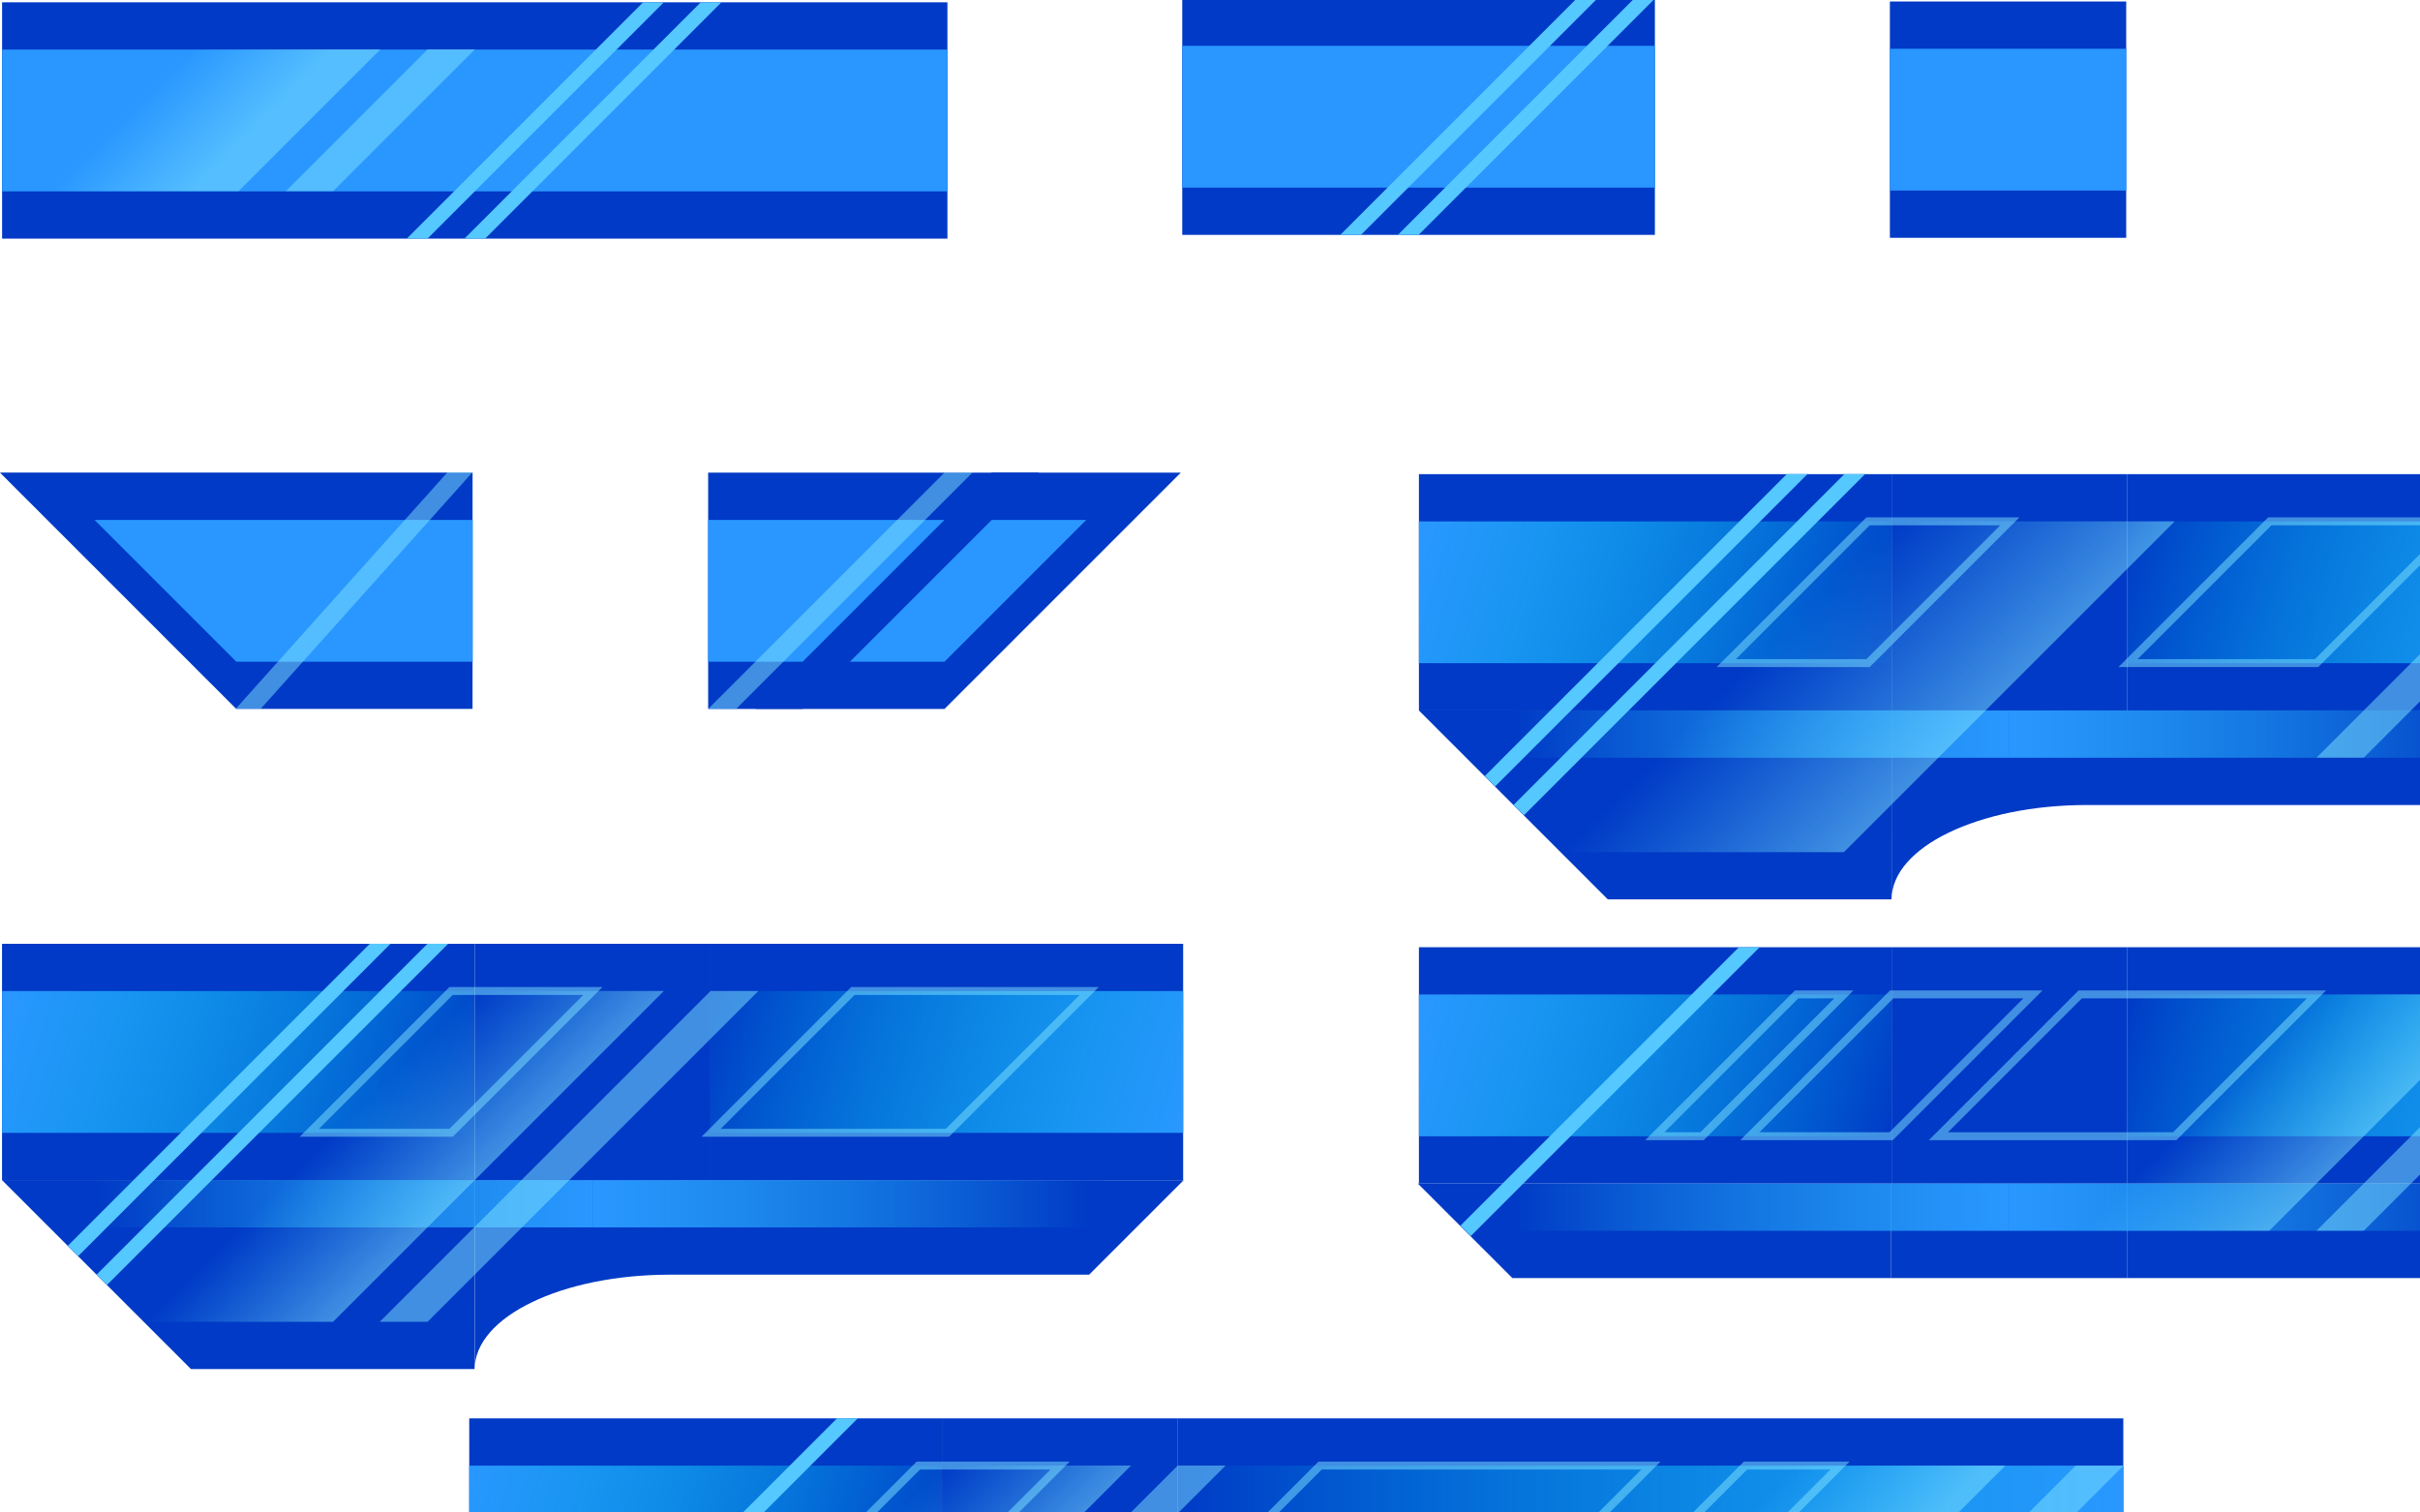 <?xml version="1.0" encoding="UTF-8" standalone="no"?>
<!-- Created with Inkscape (http://www.inkscape.org/) -->

<svg
   width="1024"
   height="640"
   viewBox="0 0 270.933 169.333"
   version="1.1"
   id="svg1"
   inkscape:version="1.2.1 (9c6d41e410, 2022-07-14)"
   sodipodi:docname="blue.svg"
   xmlns:inkscape="http://www.inkscape.org/namespaces/inkscape"
   xmlns:sodipodi="http://sodipodi.sourceforge.net/DTD/sodipodi-0.dtd"
   xmlns:xlink="http://www.w3.org/1999/xlink"
   xmlns="http://www.w3.org/2000/svg"
   xmlns:svg="http://www.w3.org/2000/svg">
  <sodipodi:namedview
     id="namedview1"
     pagecolor="#ffffff"
     bordercolor="#000000"
     borderopacity="0.25"
     inkscape:showpageshadow="2"
     inkscape:pageopacity="0.0"
     inkscape:pagecheckerboard="0"
     inkscape:deskcolor="#d1d1d1"
     inkscape:document-units="px"
     showgrid="true"
     showborder="true"
     inkscape:zoom="0.69219275"
     inkscape:cx="561.25985"
     inkscape:cy="322.1646"
     inkscape:window-width="1920"
     inkscape:window-height="1017"
     inkscape:window-x="-8"
     inkscape:window-y="-8"
     inkscape:window-maximized="1"
     inkscape:current-layer="layer5-9">
    <inkscape:grid
       id="grid1"
       units="px"
       originx="0"
       originy="0"
       spacingx="5.292"
       spacingy="5.292"
       empcolor="#0099e5"
       empopacity="0.302"
       color="#0099e5"
       opacity="0.149"
       empspacing="5"
       dotted="false"
       gridanglex="30"
       gridanglez="30"
       visible="true"
       snapvisiblegridlinesonly="true" />
  </sodipodi:namedview>
  <defs
     id="defs1">
    <linearGradient
       id="linearGradient17"
       inkscape:collect="always">
      <stop
         style="stop-color:#80e5ff;stop-opacity:0;"
         offset="0"
         id="stop17" />
      <stop
         style="stop-color:#80e5ff;stop-opacity:0.5;"
         offset="1"
         id="stop18" />
    </linearGradient>
    <linearGradient
       id="linearGradient13"
       inkscape:collect="always">
      <stop
         style="stop-color:#2997ff;stop-opacity:1;"
         offset="0"
         id="stop12" />
      <stop
         style="stop-color:#00ffff;stop-opacity:0;"
         offset="1"
         id="stop13" />
    </linearGradient>
    <linearGradient
       id="linearGradient9"
       inkscape:collect="always">
      <stop
         style="stop-color:#2997ff;stop-opacity:1;"
         offset="0"
         id="stop8" />
      <stop
         style="stop-color:#2ad4ff;stop-opacity:0;"
         offset="1"
         id="stop9" />
    </linearGradient>
    <linearGradient
       id="linearGradient10"
       inkscape:collect="always">
      <stop
         style="stop-color:#55ddff;stop-opacity:0;"
         offset="0"
         id="stop10" />
      <stop
         style="stop-color:#80e5ff;stop-opacity:0.5;"
         offset="1"
         id="stop11" />
    </linearGradient>
    <linearGradient
       id="linearGradient1"
       inkscape:collect="always">
      <stop
         style="stop-color:#2997ff;stop-opacity:1;"
         offset="0"
         id="stop1" />
      <stop
         style="stop-color:#2ad4ff;stop-opacity:0;"
         offset="1"
         id="stop2" />
    </linearGradient>
    <linearGradient
       id="linearGradient5"
       inkscape:collect="always">
      <stop
         style="stop-color:#2997ff;stop-opacity:1;"
         offset="0"
         id="stop5" />
      <stop
         style="stop-color:#00ffff;stop-opacity:0;"
         offset="1"
         id="stop6" />
    </linearGradient>
    <linearGradient
       inkscape:collect="always"
       xlink:href="#linearGradient5"
       id="linearGradient6"
       x1="80.39"
       y1="58.208"
       x2="132.292"
       y2="74.083"
       gradientUnits="userSpaceOnUse" />
    <linearGradient
       inkscape:collect="always"
       xlink:href="#linearGradient13"
       id="linearGradient7"
       gradientUnits="userSpaceOnUse"
       x1="79.375"
       y1="74.083"
       x2="132.292"
       y2="58.208"
       gradientTransform="translate(-290.982)" />
    <linearGradient
       inkscape:collect="always"
       xlink:href="#linearGradient1"
       id="linearGradient2"
       x1="145.491"
       y1="82.021"
       x2="201.083"
       y2="82.021"
       gradientUnits="userSpaceOnUse" />
    <linearGradient
       inkscape:collect="always"
       xlink:href="#linearGradient9"
       id="linearGradient3"
       gradientUnits="userSpaceOnUse"
       x1="145.491"
       y1="82.021"
       x2="201.083"
       y2="82.021"
       gradientTransform="translate(-290.982)" />
    <linearGradient
       inkscape:collect="always"
       xlink:href="#linearGradient10"
       id="linearGradient11"
       x1="190.5"
       y1="108.511"
       x2="211.667"
       y2="108.511"
       gradientUnits="userSpaceOnUse" />
    <linearGradient
       inkscape:collect="always"
       xlink:href="#linearGradient17"
       id="linearGradient18"
       x1="224.896"
       y1="79.87"
       x2="232.863"
       y2="79.87"
       gradientUnits="userSpaceOnUse" />
    <linearGradient
       inkscape:collect="always"
       xlink:href="#linearGradient13"
       id="linearGradient6-2"
       x1="79.375"
       y1="58.208"
       x2="132.292"
       y2="74.083"
       gradientUnits="userSpaceOnUse" />
    <linearGradient
       inkscape:collect="always"
       xlink:href="#linearGradient9"
       id="linearGradient2-2"
       x1="145.491"
       y1="82.021"
       x2="201.083"
       y2="82.021"
       gradientUnits="userSpaceOnUse"
       gradientTransform="matrix(1.095,0,0,1,36.452,1.1702728e-5)" />
    <linearGradient
       inkscape:collect="always"
       xlink:href="#linearGradient10"
       id="linearGradient11-5"
       x1="190.5"
       y1="108.511"
       x2="211.667"
       y2="108.511"
       gradientUnits="userSpaceOnUse" />
    <linearGradient
       inkscape:collect="always"
       xlink:href="#linearGradient13"
       id="linearGradient19"
       gradientUnits="userSpaceOnUse"
       gradientTransform="translate(-290.982)"
       x1="79.375"
       y1="66.146"
       x2="132.292"
       y2="66.146" />
    <linearGradient
       inkscape:collect="always"
       xlink:href="#linearGradient9"
       id="linearGradient20"
       gradientUnits="userSpaceOnUse"
       gradientTransform="translate(-290.982)"
       x1="145.491"
       y1="82.021"
       x2="201.083"
       y2="82.021" />
    <linearGradient
       inkscape:collect="always"
       xlink:href="#linearGradient10"
       id="linearGradient11-5-7"
       x1="190.5"
       y1="108.511"
       x2="211.667"
       y2="108.511"
       gradientUnits="userSpaceOnUse"
       gradientTransform="translate(95.666)" />
    <linearGradient
       inkscape:collect="always"
       xlink:href="#linearGradient13"
       id="linearGradient6-7"
       x1="80.39"
       y1="58.208"
       x2="132.292"
       y2="74.083"
       gradientUnits="userSpaceOnUse" />
    <linearGradient
       inkscape:collect="always"
       xlink:href="#linearGradient9"
       id="linearGradient2-24"
       x1="145.491"
       y1="82.021"
       x2="201.083"
       y2="82.021"
       gradientUnits="userSpaceOnUse" />
    <linearGradient
       inkscape:collect="always"
       xlink:href="#linearGradient10"
       id="linearGradient11-3"
       x1="190.5"
       y1="108.511"
       x2="222.19"
       y2="108.511"
       gradientUnits="userSpaceOnUse" />
    <linearGradient
       inkscape:collect="always"
       xlink:href="#linearGradient13"
       id="linearGradient22"
       gradientUnits="userSpaceOnUse"
       gradientTransform="translate(-290.982)"
       x1="79.375"
       y1="74.083"
       x2="132.292"
       y2="58.208" />
    <linearGradient
       inkscape:collect="always"
       xlink:href="#linearGradient9"
       id="linearGradient23"
       gradientUnits="userSpaceOnUse"
       gradientTransform="translate(-290.982)"
       x1="145.491"
       y1="82.021"
       x2="201.083"
       y2="82.021" />
    <linearGradient
       inkscape:collect="always"
       xlink:href="#linearGradient13"
       id="linearGradient6-9"
       x1="80.39"
       y1="58.208"
       x2="132.292"
       y2="74.083"
       gradientUnits="userSpaceOnUse" />
    <linearGradient
       inkscape:collect="always"
       xlink:href="#linearGradient9"
       id="linearGradient2-8"
       x1="145.491"
       y1="82.021"
       x2="201.083"
       y2="82.021"
       gradientUnits="userSpaceOnUse" />
    <linearGradient
       inkscape:collect="always"
       xlink:href="#linearGradient10"
       id="linearGradient11-0"
       x1="190.5"
       y1="108.511"
       x2="211.667"
       y2="108.511"
       gradientUnits="userSpaceOnUse"
       gradientTransform="translate(47.625)" />
    <linearGradient
       inkscape:collect="always"
       xlink:href="#linearGradient13"
       id="linearGradient24"
       gradientUnits="userSpaceOnUse"
       gradientTransform="translate(-290.982)"
       x1="79.375"
       y1="74.083"
       x2="132.292"
       y2="58.208" />
    <linearGradient
       inkscape:collect="always"
       xlink:href="#linearGradient9"
       id="linearGradient25"
       gradientUnits="userSpaceOnUse"
       gradientTransform="translate(-290.982)"
       x1="145.491"
       y1="82.021"
       x2="201.083"
       y2="82.021" />
  </defs>
  <g
     inkscape:label="left"
     inkscape:groupmode="layer"
     id="layer1"
     style="display:inline"
     transform="translate(-26.458)">
    <g
       id="g10"
       inkscape:export-filename="blue_platform_tileset.png"
       inkscape:export-xdpi="96"
       inkscape:export-ydpi="96">
      <path
         id="rect2"
         style="fill:#003ac6;fill-opacity:1;stroke-width:0.315"
         d="M -26.458,74.835 V 112.253 H 0 L 26.458,74.835 Z"
         transform="matrix(1,0,0.707,0.707,0,0)" />
      <path
         id="rect2-9"
         style="fill:#2997ff;fill-opacity:1;stroke-width:0.265"
         d="m 37.042,58.208 15.875,15.875 h 26.458 v -15.875 z" />
    </g>
    <rect
       style="display:inline;fill:#80e5ff;fill-opacity:0.5;stroke-width:0.29"
       id="rect3-6-8"
       width="2.798"
       height="35.494"
       x="123.896"
       y="70.988"
       transform="matrix(1,0,-0.667,0.745,0,0)" />
  </g>
  <g
     inkscape:groupmode="layer"
     id="layer2"
     inkscape:label="right"
     style="display:inline"
     transform="translate(-132.386)">
    <g
       id="g9"
       style="display:inline">
      <path
         id="rect2-4"
         style="fill:#003ac6;fill-opacity:1;stroke-width:0.265"
         d="M 264.583,52.917 238.125,79.375 H 211.667 V 52.917 Z" />
      <path
         id="rect2-9-6"
         style="fill:#2997ff;fill-opacity:1;stroke-width:0.265"
         d="m 254,58.208 -15.875,15.875 h -26.458 v -15.875 z" />
    </g>
    <rect
       style="fill:#003ac6;fill-opacity:1;stroke-width:0.315"
       id="rect3"
       width="5.292"
       height="37.418"
       x="296.333"
       y="74.835"
       transform="matrix(1,0,-0.707,0.707,0,0)" />
    <rect
       style="display:inline;fill:#80e5ff;fill-opacity:0.5;stroke-width:0.315"
       id="rect3-6"
       width="3.129"
       height="37.418"
       x="291.042"
       y="74.835"
       transform="matrix(1,0,-0.707,0.707,0,0)" />
  </g>
  <g
     inkscape:groupmode="layer"
     id="layer5-8"
     inkscape:label="middle_small_2"
     style="display:inline"
     transform="translate(79.482,0.168)">
    <path
       id="rect16-5"
       style="fill:#003ac6;fill-opacity:1;stroke-width:0.315"
       d="m 0,112.253 v 29.934 H 31.75 L 52.917,112.253 Z"
       transform="matrix(1,0,0.707,0.707,0,0)" />
    <g
       id="g11-7"
       style="display:inline">
      <g
         id="g7-8">
        <rect
           style="fill:#003ac6;fill-opacity:1;stroke-width:0.265"
           id="rect4-6"
           width="52.917"
           height="26.458"
           x="79.375"
           y="52.917" />
        <rect
           style="fill:url(#linearGradient6-7);stroke-width:0.265"
           id="rect5-5"
           width="52.917"
           height="15.875"
           x="79.375"
           y="58.208"
           ry="0" />
      </g>
      <g
         id="g8-5">
        <rect
           style="fill:#003ac6;fill-opacity:1;stroke-width:0.265"
           id="rect4-9-0"
           width="52.917"
           height="26.458"
           x="-211.607"
           y="52.917"
           transform="scale(-1,1)" />
        <rect
           style="fill:url(#linearGradient22);stroke-width:0.265"
           id="rect5-0-9"
           width="52.917"
           height="15.875"
           x="-211.607"
           y="58.208"
           transform="scale(-1,1)" />
      </g>
      <rect
         style="fill:#003ac6;fill-opacity:1;stroke-width:0.265"
         id="rect7-98"
         width="26.399"
         height="26.458"
         x="132.292"
         y="52.917" />
    </g>
    <g
       id="g16-1"
       style="display:none">
      <path
         id="rect11-6"
         style="fill:#003ac6;fill-opacity:1;stroke-width:0.265"
         d="m 79.375,79.375 15.875,15.875 h 37.042 v -15.875 z" />
      <path
         id="rect13-9"
         style="fill:#003ac6;fill-opacity:1;stroke-width:0.265"
         d="m 158.75,79.375 v 5.292 h 26.458 10.583 10.523 l 5.292,-5.292 z" />
      <path
         id="rect14-94"
         style="fill:#003ac6;fill-opacity:1;stroke-width:0.265"
         d="m 132.232,79.375 v 15.875 h 2.664 c 4.266,-6.016 13.239,-10.235 23.794,-10.562 v -5.313 z" />
    </g>
    <path
       id="rect18-4"
       style="fill:#003ac6;fill-opacity:1;stroke-width:0.306"
       d="m 132.292,79.375 v 21.167 c 0,-5.863 9.755,-10.583 21.872,-10.583 h 46.92 l 10.583,-10.583 z" />
    <rect
       style="fill:url(#linearGradient2-24);stroke-width:0.265"
       id="rect1-6"
       width="55.592"
       height="5.292"
       x="145.491"
       y="79.375" />
    <rect
       style="display:inline;fill:url(#linearGradient23);stroke-width:0.265"
       id="rect1-4-7"
       width="55.592"
       height="5.292"
       x="-145.491"
       y="79.375"
       transform="scale(-1,1)" />
    <path
       id="rect6-4-40"
       style="display:inline;fill:#55c8ff;fill-opacity:1;stroke-width:0.315"
       d="m 173.466,74.835 -5.2e-4,47.823 2.319,1.64 -5.1e-4,-49.463 z m 6.451,0 v 52.385 l 2.319,1.64 -5.2e-4,-54.025 z"
       transform="matrix(1,0,-0.707,0.707,0,0)" />
    <rect
       style="display:inline;fill:url(#linearGradient11-3);stroke-width:0.315"
       id="rect6-5-2"
       width="31.69"
       height="52.385"
       x="190.5"
       y="82.319"
       transform="matrix(1,0,-0.707,0.707,0,0)" />
    <rect
       style="fill:none;stroke:#80e5ff;stroke-width:1.259;stroke-dasharray:none;stroke-opacity:0.5"
       id="rect8-9"
       width="15.875"
       height="22.451"
       x="187.854"
       y="82.319"
       transform="matrix(1,0,-0.707,0.707,0,0)" />
    <rect
       style="display:inline;fill:none;stroke:#80e5ff;stroke-width:1.259;stroke-dasharray:none;stroke-opacity:0.5"
       id="rect8-0-73"
       width="21.107"
       height="22.451"
       x="232.833"
       y="82.319"
       transform="matrix(1,0,-0.707,0.707,0,0)" />
    <rect
       style="display:inline;fill:#80e5ff;fill-opacity:0.5;stroke-width:0.315"
       id="rect6-6"
       width="5.292"
       height="37.418"
       x="264.524"
       y="82.319"
       transform="matrix(1,0,-0.707,0.707,0,0)" />
  </g>
  <g
     inkscape:groupmode="layer"
     id="layer5"
     inkscape:label="middle_small_1"
     style="display:inline"
     transform="translate(-79.148,52.749)">
    <path
       id="rect16"
       style="fill:#003ac6;fill-opacity:1;stroke-width:0.315"
       d="m 0,112.253 v 29.934 H 31.75 L 52.917,112.253 Z"
       transform="matrix(1,0,0.707,0.707,0,0)" />
    <g
       id="g11"
       style="display:inline">
      <g
         id="g7">
        <rect
           style="fill:#003ac6;fill-opacity:1;stroke-width:0.265"
           id="rect4"
           width="52.917"
           height="26.458"
           x="79.375"
           y="52.917" />
        <rect
           style="fill:url(#linearGradient6);stroke-width:0.265"
           id="rect5"
           width="52.917"
           height="15.875"
           x="79.375"
           y="58.208"
           ry="0" />
      </g>
      <g
         id="g8">
        <rect
           style="fill:#003ac6;fill-opacity:1;stroke-width:0.265"
           id="rect4-9"
           width="52.917"
           height="26.458"
           x="-211.607"
           y="52.917"
           transform="scale(-1,1)" />
        <rect
           style="fill:url(#linearGradient7);stroke-width:0.265"
           id="rect5-0"
           width="52.917"
           height="15.875"
           x="-211.607"
           y="58.208"
           transform="scale(-1,1)" />
      </g>
      <rect
         style="fill:#003ac6;fill-opacity:1;stroke-width:0.265"
         id="rect7"
         width="26.399"
         height="26.458"
         x="132.292"
         y="52.917" />
    </g>
    <g
       id="g16"
       style="display:none">
      <path
         id="rect11"
         style="fill:#003ac6;fill-opacity:1;stroke-width:0.265"
         d="m 79.375,79.375 15.875,15.875 h 37.042 v -15.875 z" />
      <path
         id="rect13"
         style="fill:#003ac6;fill-opacity:1;stroke-width:0.265"
         d="m 158.75,79.375 v 5.292 h 26.458 10.583 10.523 l 5.292,-5.292 z" />
      <path
         id="rect14"
         style="fill:#003ac6;fill-opacity:1;stroke-width:0.265"
         d="m 132.232,79.375 v 15.875 h 2.664 c 4.266,-6.016 13.239,-10.235 23.794,-10.562 v -5.313 z" />
    </g>
    <path
       id="rect18"
       style="fill:#003ac6;fill-opacity:1;stroke-width:0.306"
       d="m 132.292,79.375 v 21.167 c 0,-5.863 9.755,-10.583 21.872,-10.583 h 46.92 l 10.583,-10.583 z" />
    <rect
       style="fill:url(#linearGradient2);stroke-width:0.265"
       id="rect1"
       width="55.592"
       height="5.292"
       x="145.491"
       y="79.375" />
    <rect
       style="display:inline;fill:url(#linearGradient3);stroke-width:0.265"
       id="rect1-4"
       width="55.592"
       height="5.292"
       x="-145.491"
       y="79.375"
       transform="scale(-1,1)" />
    <rect
       style="fill:#80e5ff;fill-opacity:0.5;stroke-width:0.315"
       id="rect6"
       width="5.351"
       height="52.385"
       x="216.899"
       y="82.319"
       transform="matrix(1,0,-0.707,0.707,0,0)" />
    <path
       id="rect6-4"
       style="display:inline;fill:#55c8ff;fill-opacity:1;stroke-width:0.315"
       d="m 173.466,74.835 -5.2e-4,47.823 2.319,1.64 -5.1e-4,-49.463 z m 6.451,0 v 52.385 l 2.319,1.64 -5.2e-4,-54.025 z"
       transform="matrix(1,0,-0.707,0.707,0,0)" />
    <rect
       style="display:inline;fill:url(#linearGradient11);stroke-width:0.315"
       id="rect6-5"
       width="21.167"
       height="52.385"
       x="190.5"
       y="82.319"
       transform="matrix(1,0,-0.707,0.707,0,0)" />
    <rect
       style="fill:none;stroke:#80e5ff;stroke-width:1.259;stroke-dasharray:none;stroke-opacity:0.5"
       id="rect8"
       width="15.875"
       height="22.451"
       x="187.854"
       y="82.319"
       transform="matrix(1,0,-0.707,0.707,0,0)" />
    <rect
       style="display:inline;fill:none;stroke:#80e5ff;stroke-width:1.259;stroke-dasharray:none;stroke-opacity:0.5"
       id="rect8-0"
       width="26.458"
       height="22.451"
       x="232.833"
       y="82.319"
       transform="matrix(1,0,-0.707,0.707,0,0)" />
  </g>
  <g
     inkscape:groupmode="layer"
     id="layer5-0"
     inkscape:label="middle_small_3"
     style="display:inline"
     transform="translate(79.482,53.131)">
    <g
       id="g11-0"
       style="display:inline">
      <g
         id="g7-2">
        <rect
           style="fill:#003ac6;fill-opacity:1;stroke-width:0.265"
           id="rect4-3"
           width="52.917"
           height="26.458"
           x="79.375"
           y="52.917" />
        <rect
           style="fill:url(#linearGradient6-9);stroke-width:0.265"
           id="rect5-65"
           width="52.917"
           height="15.875"
           x="79.375"
           y="58.208"
           ry="0" />
      </g>
      <g
         id="g8-4">
        <rect
           style="fill:#003ac6;fill-opacity:1;stroke-width:0.265"
           id="rect4-9-3"
           width="52.917"
           height="26.458"
           x="-211.607"
           y="52.917"
           transform="scale(-1,1)" />
        <rect
           style="fill:url(#linearGradient24);stroke-width:0.265"
           id="rect5-0-3"
           width="52.917"
           height="15.875"
           x="-211.607"
           y="58.208"
           transform="scale(-1,1)" />
      </g>
      <rect
         style="fill:#003ac6;fill-opacity:1;stroke-width:0.265"
         id="rect7-8"
         width="26.399"
         height="26.458"
         x="132.292"
         y="52.917" />
    </g>
    <g
       id="g16-4"
       style="display:none">
      <path
         id="rect11-21"
         style="fill:#003ac6;fill-opacity:1;stroke-width:0.265"
         d="m 79.375,79.375 15.875,15.875 h 37.042 v -15.875 z" />
      <path
         id="rect13-8"
         style="fill:#003ac6;fill-opacity:1;stroke-width:0.265"
         d="m 158.75,79.375 v 5.292 h 26.458 10.583 10.523 l 5.292,-5.292 z" />
      <path
         id="rect14-1"
         style="fill:#003ac6;fill-opacity:1;stroke-width:0.265"
         d="m 132.232,79.375 v 15.875 h 2.664 c 4.266,-6.016 13.239,-10.235 23.794,-10.562 v -5.313 z" />
    </g>
    <path
       id="rect18-3"
       style="display:inline;fill:#003ac6;fill-opacity:1;stroke-width:0.306"
       d="M 158.69,79.375 V 89.958 h 42.393 L 211.667,79.375 Z" />
    <path
       id="rect18-3-4"
       style="display:inline;fill:#003ac6;fill-opacity:1;stroke-width:0.306"
       d="M 132.232,79.375 V 89.958 H 89.839 L 79.255,79.375 Z" />
    <rect
       style="display:inline;fill:#003ac6;fill-opacity:1;stroke:none;stroke-width:1.058;stroke-dasharray:none;stroke-opacity:0.5"
       id="rect25"
       width="26.458"
       height="10.583"
       x="132.232"
       y="79.375" />
    <rect
       style="fill:url(#linearGradient2-8);stroke-width:0.265"
       id="rect1-68"
       width="55.592"
       height="5.292"
       x="145.491"
       y="79.375" />
    <rect
       style="display:inline;fill:url(#linearGradient25);stroke-width:0.265"
       id="rect1-4-17"
       width="55.592"
       height="5.292"
       x="-145.491"
       y="79.375"
       transform="scale(-1,1)" />
    <rect
       style="fill:#80e5ff;fill-opacity:0.5;stroke-width:0.315"
       id="rect6-36"
       width="5.292"
       height="37.418"
       x="264.524"
       y="82.319"
       transform="matrix(1,0,-0.707,0.707,0,0)" />
    <path
       id="rect6-4-44"
       style="display:inline;fill:#55c8ff;fill-opacity:1;stroke-width:0.265"
       d="M 115.198,52.917 84.027,84.087 85.187,85.246 117.516,52.917 Z" />
    <rect
       style="display:inline;fill:url(#linearGradient11-0);stroke-width:0.315"
       id="rect6-5-7"
       width="21.107"
       height="37.418"
       x="238.125"
       y="82.319"
       transform="matrix(1,0,-0.707,0.707,0,0)" />
    <rect
       style="fill:none;stroke:#80e5ff;stroke-width:1.259;stroke-dasharray:none;stroke-opacity:0.5"
       id="rect8-4"
       width="15.815"
       height="22.451"
       x="190.5"
       y="82.319"
       transform="matrix(1,0,-0.707,0.707,0,0)" />
    <rect
       style="display:inline;fill:none;stroke:#80e5ff;stroke-width:1.259;stroke-dasharray:none;stroke-opacity:0.5"
       id="rect8-4-1"
       width="5.292"
       height="22.451"
       x="179.857"
       y="82.319"
       transform="matrix(1,0,-0.707,0.707,0,0)" />
    <rect
       style="display:inline;fill:none;stroke:#80e5ff;stroke-width:1.259;stroke-dasharray:none;stroke-opacity:0.5"
       id="rect8-0-70"
       width="26.458"
       height="22.451"
       x="211.607"
       y="82.319"
       transform="matrix(1,0,-0.707,0.707,0,0)" />
  </g>
  <g
     inkscape:groupmode="layer"
     id="layer5-9"
     inkscape:label="middle_big"
     style="display:inline"
     transform="translate(-26.841,105.88)">
    <path
       id="rect16-7"
       style="fill:#003ac6;fill-opacity:1;stroke-width:0.315"
       d="m 0,112.253 v 29.934 H 31.75 L 52.917,112.253 Z"
       transform="matrix(1,0,0.707,0.707,0,0)" />
    <g
       id="g11-3"
       style="display:inline">
      <g
         id="g7-4">
        <rect
           style="fill:#003ac6;fill-opacity:1;stroke-width:0.265"
           id="rect4-2"
           width="52.917"
           height="26.458"
           x="79.375"
           y="52.917" />
        <rect
           style="fill:url(#linearGradient6-2);stroke-width:0.265"
           id="rect5-6"
           width="52.917"
           height="15.875"
           x="79.375"
           y="58.208" />
      </g>
      <g
         id="g8-7"
         transform="matrix(2.001,0,0,1,-158.869,0)">
        <rect
           style="fill:#003ac6;fill-opacity:1;stroke-width:0.265"
           id="rect4-9-9"
           width="52.917"
           height="26.458"
           x="-211.607"
           y="52.917"
           transform="scale(-1,1)" />
        <rect
           style="fill:url(#linearGradient19);stroke-width:0.265"
           id="rect5-0-0"
           width="52.917"
           height="15.875"
           x="-211.607"
           y="58.208"
           transform="scale(-1,1)" />
      </g>
      <rect
         style="fill:#003ac6;fill-opacity:1;stroke-width:0.265"
         id="rect7-9"
         width="26.399"
         height="26.458"
         x="132.292"
         y="52.917" />
    </g>
    <g
       id="g16-8"
       style="display:none">
      <path
         id="rect11-2"
         style="fill:#003ac6;fill-opacity:1;stroke-width:0.265"
         d="m 79.375,79.375 15.875,15.875 h 37.042 v -15.875 z" />
      <path
         id="rect13-6"
         style="fill:#003ac6;fill-opacity:1;stroke-width:0.265"
         d="m 158.75,79.375 v 5.292 h 26.458 10.583 10.523 l 5.292,-5.292 z" />
      <path
         id="rect14-9"
         style="fill:#003ac6;fill-opacity:1;stroke-width:0.265"
         d="m 132.232,79.375 v 15.875 h 2.664 c 4.266,-6.016 13.239,-10.235 23.794,-10.562 v -5.313 z" />
    </g>
    <path
       id="rect18-7"
       style="fill:#003ac6;fill-opacity:1;stroke-width:0.306"
       d="M 238.125,79.375 V 89.958 H 254 l 10.583,-10.583 z" />
    <g
       id="g20">
      <rect
         style="display:inline;fill:#003ac6;fill-opacity:1;stroke:none;stroke-width:1.058;stroke-dasharray:none;stroke-opacity:0.5"
         id="rect20"
         width="52.917"
         height="10.583"
         x="185.208"
         y="79.375" />
    </g>
    <path
       id="path20"
       style="fill:#003ac6;fill-opacity:1;stroke-width:0.306"
       d="m 132.292,79.375 v 21.167 c 0,-5.863 9.755,-10.583 21.872,-10.583 h 31.045 V 79.375 Z" />
    <rect
       style="fill:url(#linearGradient2-2);stroke-width:0.277"
       id="rect1-9"
       width="60.884"
       height="5.292"
       x="195.792"
       y="79.375" />
    <rect
       style="display:inline;fill:url(#linearGradient20);stroke-width:0.265"
       id="rect1-4-1"
       width="55.592"
       height="5.292"
       x="-145.491"
       y="79.375"
       transform="scale(-1,1)" />
    <rect
       style="fill:#80e5ff;fill-opacity:0.5;stroke-width:0.315"
       id="rect6-1"
       width="5.351"
       height="52.385"
       x="216.899"
       y="82.319"
       transform="matrix(1,0,-0.707,0.707,0,0)" />
    <rect
       style="display:inline;fill:#80e5ff;fill-opacity:0.5;stroke-width:0.315"
       id="rect6-1-8"
       width="5.351"
       height="37.418"
       x="317.44"
       y="82.319"
       transform="matrix(1,0,-0.707,0.707,0,0)" />
    <path
       style="display:inline;fill:#55c8ff;fill-opacity:1;stroke-width:0.315"
       d="m 173.466,74.835 -5.2e-4,47.823 2.319,1.64 -5.1e-4,-49.463 z"
       transform="matrix(1,0,-0.707,0.707,0,0)"
       id="rect6-4-3" />
    <rect
       style="display:inline;fill:url(#linearGradient11-5);stroke-width:0.315"
       id="rect6-5-5"
       width="21.167"
       height="52.385"
       x="190.5"
       y="82.319"
       transform="matrix(1,0,-0.707,0.707,0,0)" />
    <rect
       style="display:inline;fill:url(#linearGradient11-5-7);stroke-width:0.315"
       id="rect6-5-5-0"
       width="23.397"
       height="37.418"
       x="286.166"
       y="82.319"
       transform="matrix(1,0,-0.707,0.707,0,0)" />
    <rect
       style="fill:none;stroke:#80e5ff;stroke-width:1.259;stroke-dasharray:none;stroke-opacity:0.5"
       id="rect8-8"
       width="15.875"
       height="22.451"
       x="187.854"
       y="82.319"
       transform="matrix(1,0,-0.707,0.707,0,0)" />
    <rect
       style="display:inline;fill:none;stroke:#80e5ff;stroke-width:1.259;stroke-dasharray:none;stroke-opacity:0.5"
       id="rect8-0-7"
       width="37.042"
       height="22.451"
       x="232.833"
       y="82.319"
       transform="matrix(1,0,-0.707,0.707,0,0)" />
    <rect
       style="display:inline;fill:none;stroke:#80e5ff;stroke-width:1.259;stroke-dasharray:none;stroke-opacity:0.5"
       id="rect8-0-7-7"
       width="10.583"
       height="22.451"
       x="280.458"
       y="82.319"
       transform="matrix(1,0,-0.707,0.707,0,0)" />
    <rect
       style="fill:#2997ff;fill-opacity:1;stroke:none;stroke-width:1.007;stroke-dasharray:none;stroke-opacity:0.5"
       id="rect21"
       width="50.301"
       height="5.292"
       x="145.491"
       y="79.375" />
  </g>
  <g
     inkscape:groupmode="layer"
     id="layer3"
     inkscape:label="extend_small"
     style="display:inline"
     transform="translate(26.375,-52.749)">
    <rect
       style="fill:#003ac6;fill-opacity:1;stroke:none;stroke-width:1.058;stroke-dasharray:none;stroke-opacity:0.5"
       id="rect15"
       width="26.458"
       height="26.458"
       x="185.208"
       y="52.917" />
    <rect
       style="fill:#2997ff;fill-opacity:1;stroke:none;stroke-width:1.058;stroke-dasharray:none;stroke-opacity:0.5"
       id="rect15-7"
       width="26.458"
       height="15.875"
       x="185.208"
       y="58.208" />
  </g>
  <g
     inkscape:groupmode="layer"
     id="layer3-2"
     inkscape:label="extend_medium"
     transform="matrix(2,0,0,1,-238.057,-53.078)"
     style="display:inline">
    <rect
       style="fill:#003ac6;fill-opacity:1;stroke:none;stroke-width:1.058;stroke-dasharray:none;stroke-opacity:0.5"
       id="rect15-74"
       width="26.458"
       height="26.458"
       x="185.208"
       y="52.917" />
    <rect
       style="fill:#2997ff;fill-opacity:1;stroke:none;stroke-width:1.058;stroke-dasharray:none;stroke-opacity:0.5"
       id="rect15-7-6"
       width="26.458"
       height="15.875"
       x="185.208"
       y="58.208" />
    <path
       id="rect6-4-4"
       style="display:inline;fill:#55c8ff;fill-opacity:1;stroke-width:0.187"
       d="m 207.282,52.917 -13.229,26.458 h 1.16 l 13.229,-26.458 z m 3.225,0 -13.229,26.458 h 1.16 l 13.229,-26.458 z" />
  </g>
  <g
     inkscape:groupmode="layer"
     id="layer3-2-5"
     inkscape:label="extend_big"
     transform="matrix(2,0,0,1,-370.181,-52.659)"
     style="display:inline">
    <rect
       style="fill:#003ac6;fill-opacity:1;stroke:none;stroke-width:1.497;stroke-dasharray:none;stroke-opacity:0.5"
       id="rect15-74-3"
       width="52.917"
       height="26.458"
       x="185.208"
       y="52.917" />
    <rect
       style="fill:#2997ff;fill-opacity:1;stroke:none;stroke-width:1.497;stroke-dasharray:none;stroke-opacity:0.5"
       id="rect15-7-6-6"
       width="52.917"
       height="15.875"
       x="185.208"
       y="58.208" />
    <path
       id="rect6-4-4-2"
       style="display:inline;fill:#55c8ff;fill-opacity:1;stroke-width:0.187"
       d="m 221.091,52.917 -13.229,26.458 h 1.16 l 13.229,-26.458 z m 3.225,0 -13.229,26.458 h 1.16 l 13.229,-26.458 z" />
    <rect
       style="display:inline;fill:#80e5ff;fill-opacity:0.5;stroke-width:0.198"
       id="rect6-3"
       width="2.646"
       height="17.749"
       x="238.125"
       y="65.079"
       transform="matrix(1,0,-0.447,0.894,0,0)" />
    <rect
       style="display:inline;fill:url(#linearGradient18);stroke-width:0.198"
       id="rect6-3-0"
       width="12.938"
       height="17.749"
       x="222.541"
       y="65.079"
       transform="matrix(1,0,-0.447,0.894,0,0)" />
  </g>
</svg>
